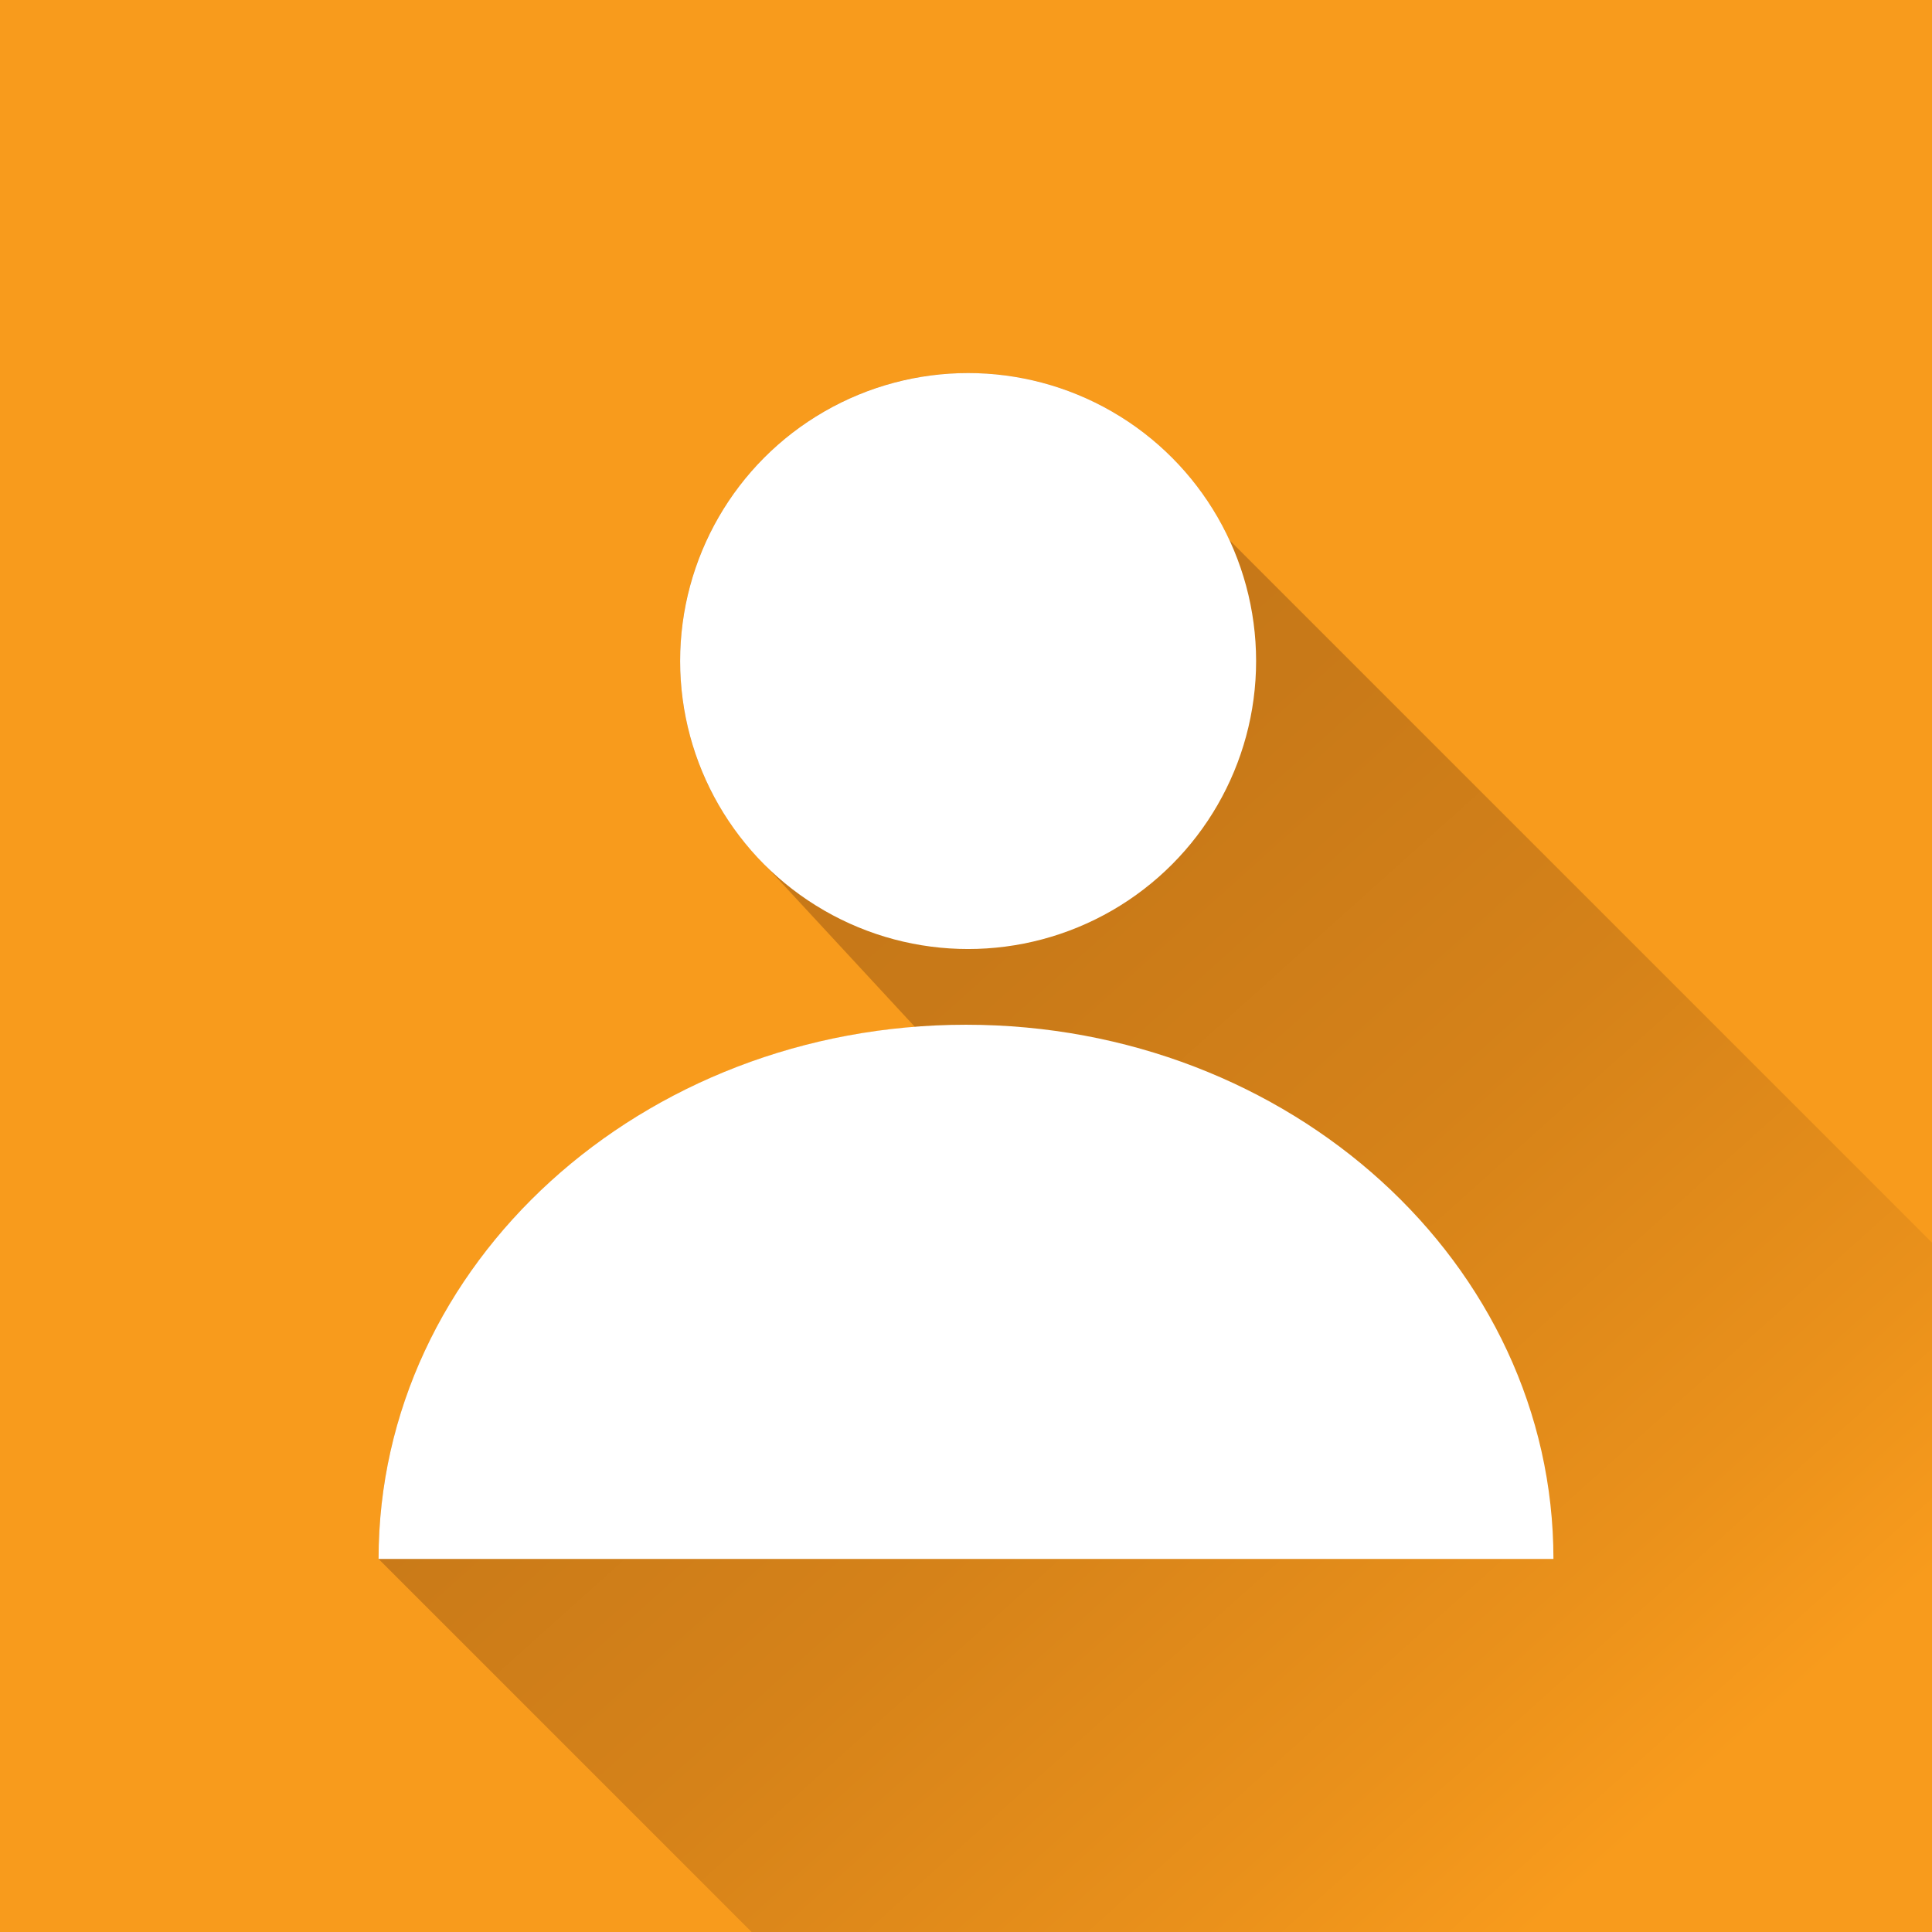 <?xml version="1.0" encoding="utf-8"?>
<!-- Generator: Adobe Illustrator 16.0.0, SVG Export Plug-In . SVG Version: 6.00 Build 0)  -->
<!DOCTYPE svg PUBLIC "-//W3C//DTD SVG 1.1//EN" "http://www.w3.org/Graphics/SVG/1.1/DTD/svg11.dtd">
<svg version="1.1" id="Layer_2" xmlns="http://www.w3.org/2000/svg" xmlns:xlink="http://www.w3.org/1999/xlink" x="0px" y="0px"
	 width="250px" height="250px" viewBox="0 0 250 250" enable-background="new 0 0 250 250" xml:space="preserve">
<rect x="-15.789" y="-20.289" fill="#F89B1C" width="293" height="293.289"/>
<g>
	<defs>
		<rect id="SVGID_1_" width="250" height="250"/>
	</defs>
	<clipPath id="SVGID_2_">
		<use xlink:href="#SVGID_1_"  overflow="visible"/>
	</clipPath>
	<linearGradient id="SVGID_3_" gradientUnits="userSpaceOnUse" x1="79.073" y1="95.288" x2="209.119" y2="240.244">
		<stop  offset="0" style="stop-color:#C47618"/>
		<stop  offset="0.269" style="stop-color:#C87918"/>
		<stop  offset="0.557" style="stop-color:#D58219"/>
		<stop  offset="0.852" style="stop-color:#EA911B"/>
		<stop  offset="1" style="stop-color:#F89B1C"/>
	</linearGradient>
	<path clip-path="url(#SVGID_2_)" fill="url(#SVGID_3_)" d="M118.387,132.876c-38.882,3.05-69.4,32.702-69.4,68.852l200,200h152.027
		c0-22.348-11.672-42.206-29.762-54.842c-4.828-7.004-10.995-13.162-18.181-18.182c-2.687-3.896-5.788-7.527-9.249-10.851
		c11.182-6.433,18.717-18.49,18.717-32.316c0-14.993-8.858-27.911-21.624-33.824L159.097,69.896
		c-5.913-12.765-18.829-21.624-33.823-21.624c-20.581,0-37.265,16.685-37.265,37.266c0,9.055,3.231,17.352,8.602,23.807
		L118.387,132.876z"/>
</g>
<g>
	<circle fill="#FFFFFF" cx="125.274" cy="85.538" r="37.265"/>
	<path fill="#FFFFFF" d="M48.987,201.728c0-38.178,34.033-69.127,76.013-69.127s76.014,30.949,76.014,69.127H48.987z"/>
</g>
</svg>
